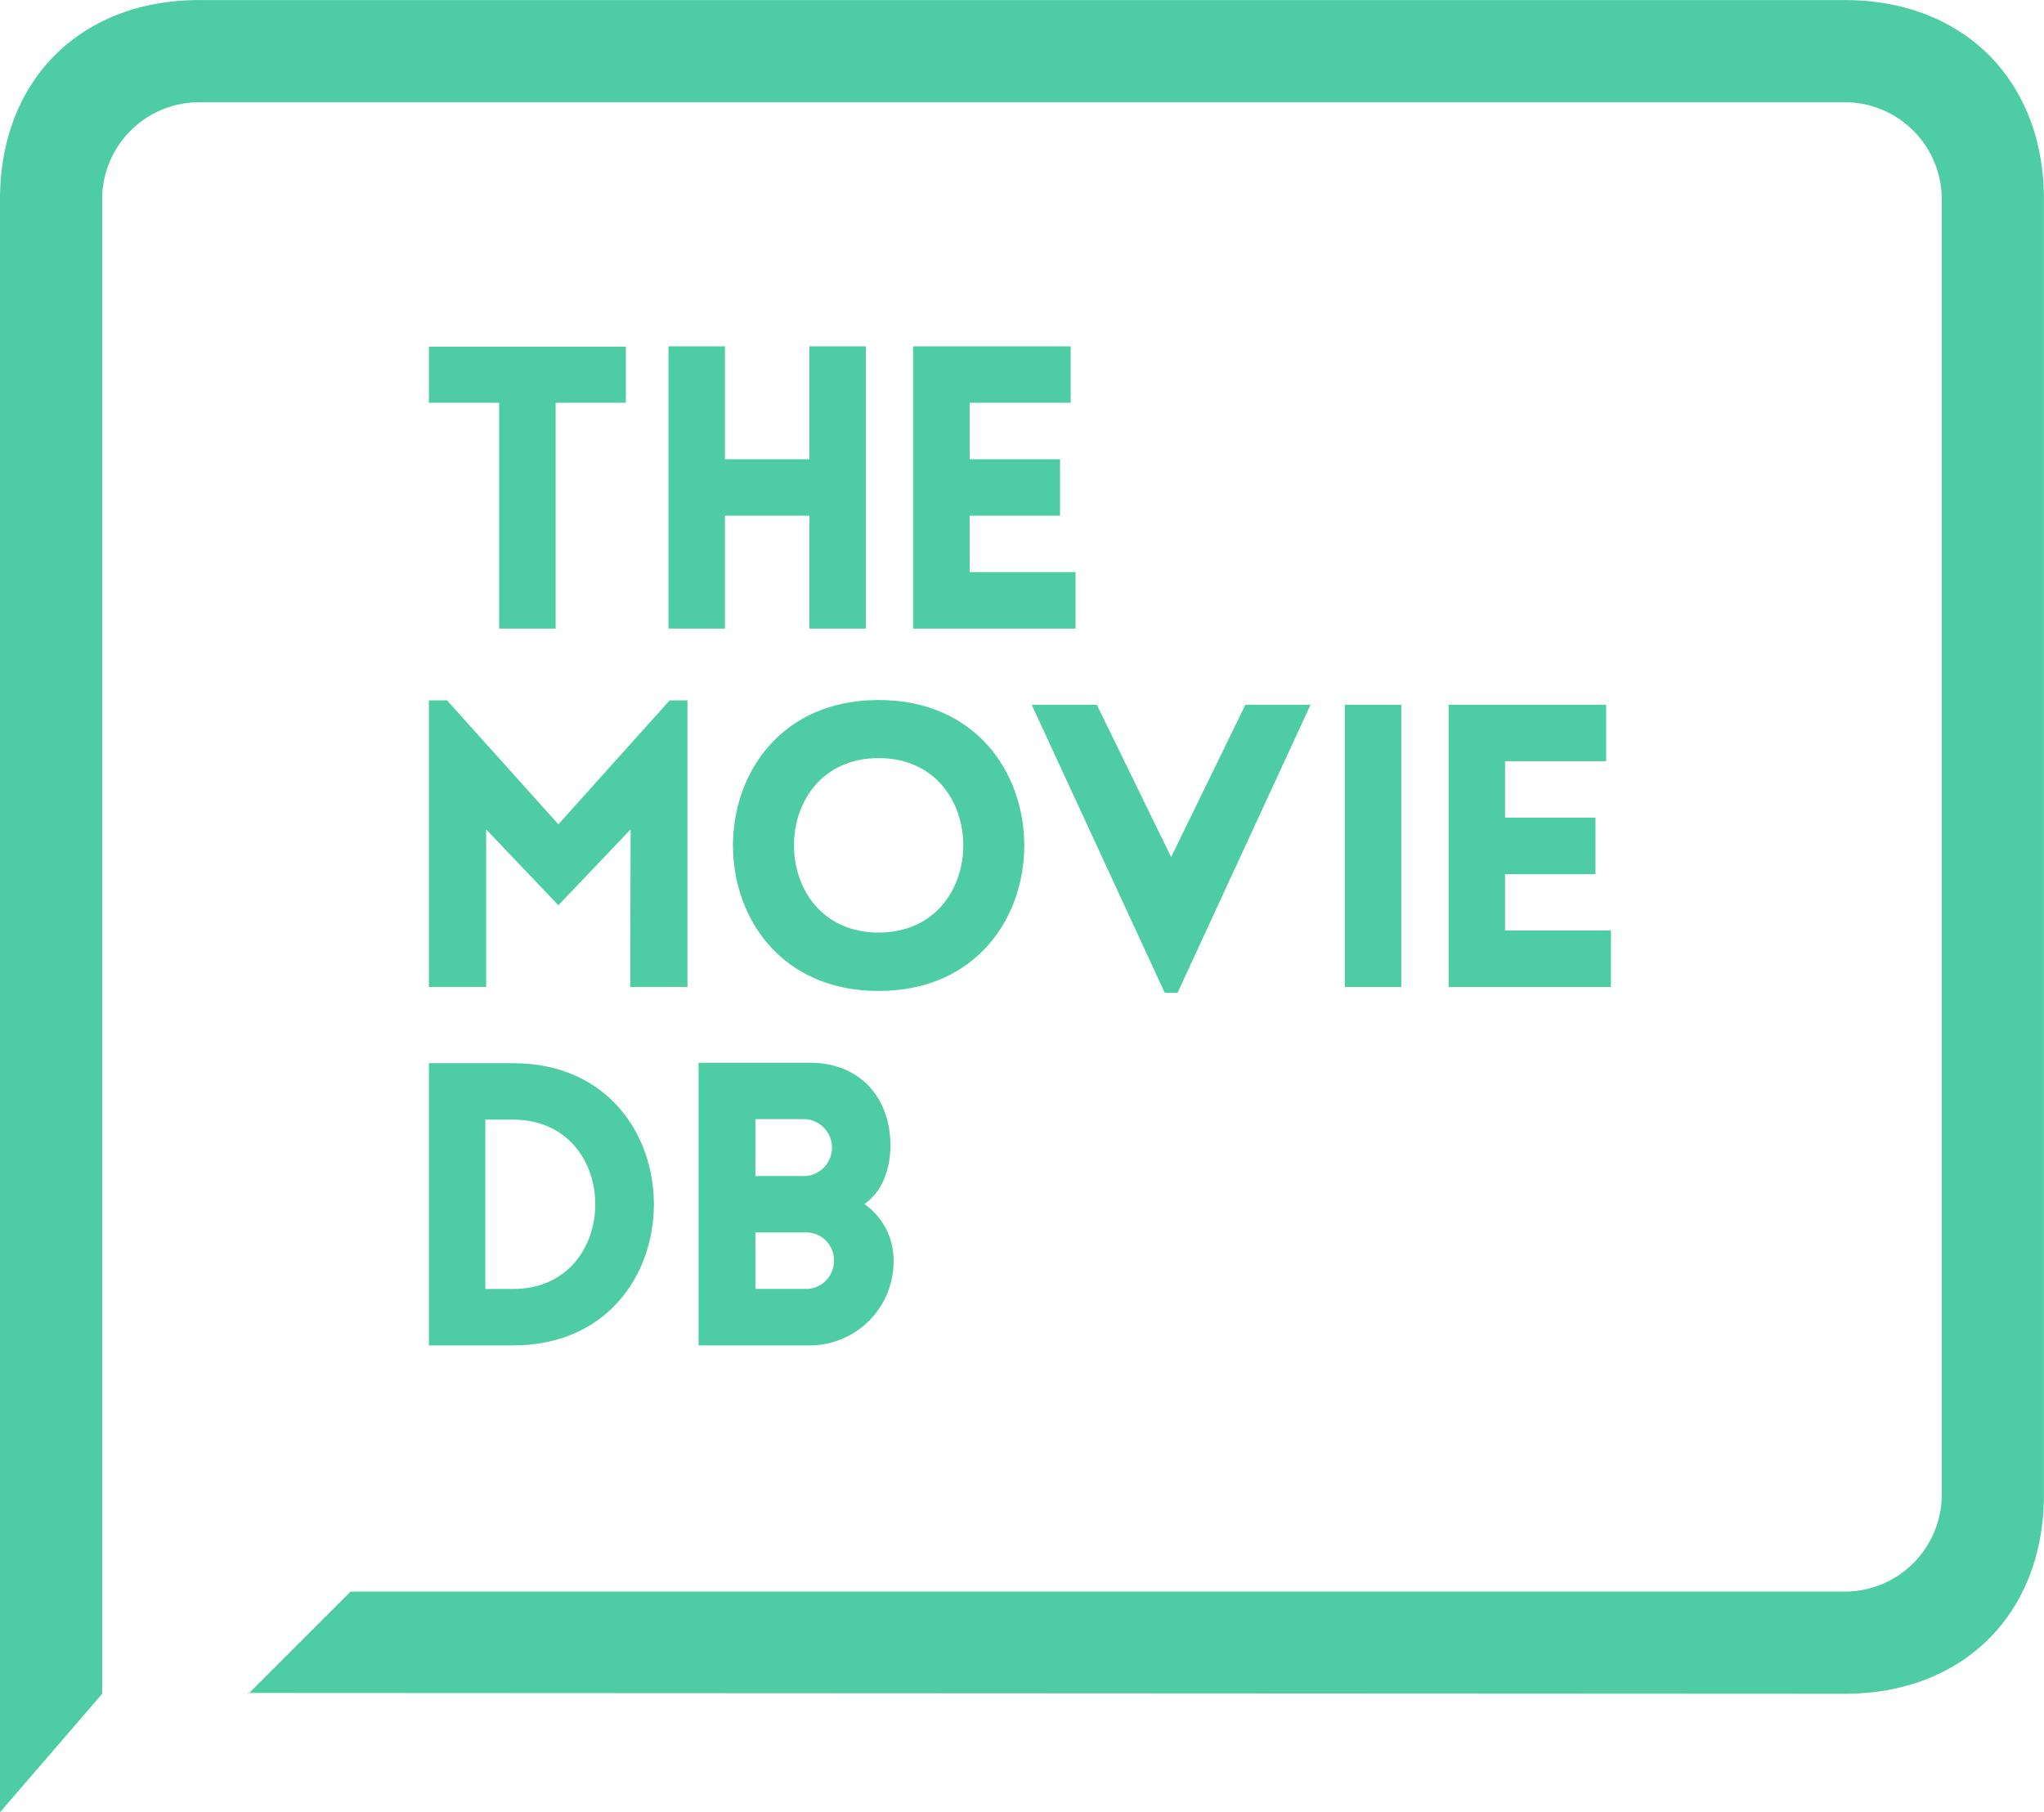 <svg id="Layer_1" data-name="Layer 1" xmlns="http://www.w3.org/2000/svg" viewBox="0 0 251.34 222.81"><defs><style>.cls-1{fill:#4ecca3; animation: scale 1s ease;} @keyframes scale {
  50% {
    transform: scale(0.3);
  }
  100% {
  transform: scale(0.6)
  }}</style></defs><title>PrimaryLogo_Green</title><path class="cls-1" d="M2944.56,2236.34c14.6,0,24.48-9.88,24.48-24.48V2052.58c0-14.6-9.88-24.48-24.48-24.48H2742.19c-14.6,0-24.48,9.88-24.48,24.48v198.33l12.56-14.56h0V2052.58a11.94,11.94,0,0,1,11.92-11.92h202.37a11.94,11.94,0,0,1,11.92,11.92v159.28a11.94,11.94,0,0,1-11.92,11.92H2760.82l-12.56,12.56-0.08-.1" transform="translate(-2717.71 -2028.09)"/><polygon class="cls-1" points="61.38 77.29 68.32 77.29 68.32 49.52 76.96 49.52 76.96 42.63 52.74 42.63 52.74 49.52 61.38 49.52 61.38 77.29"/><polygon class="cls-1" points="99.53 77.29 106.47 77.29 106.47 42.58 99.53 42.58 99.53 56.46 89.14 56.46 89.14 42.58 82.2 42.58 82.2 77.29 89.14 77.29 89.14 63.4 99.53 63.4 99.53 77.29"/><polygon class="cls-1" points="132.25 70.34 119.23 70.34 119.23 63.4 130.35 63.4 130.35 56.46 119.23 56.46 119.23 49.52 131.66 49.52 131.66 42.58 112.28 42.58 112.28 77.29 132.25 77.29 132.25 70.34"/><polygon class="cls-1" points="68.66 101.35 54.97 86.11 52.74 86.11 52.74 121.35 59.78 121.35 59.78 101.98 68.66 111.3 77.54 101.98 77.5 121.35 84.53 121.35 84.53 86.11 82.35 86.11 68.66 101.35"/><path class="cls-1" d="M2825.75,2114.16c-23.88,0-23.88,35.77,0,35.77S2849.63,2114.16,2825.75,2114.16Zm0,28.59c-13.88,0-13.88-21.45,0-21.45S2839.63,2142.75,2825.75,2142.75Z" transform="translate(-2717.71 -2028.09)"/><rect class="cls-1" x="165.37" y="86.65" width="6.94" height="34.7"/><polygon class="cls-1" points="185.07 114.41 185.07 107.47 196.19 107.47 196.19 100.53 185.07 100.53 185.07 93.59 197.5 93.59 197.5 86.65 178.13 86.65 178.13 121.35 198.09 121.35 198.09 114.41 185.07 114.41"/><path class="cls-1" d="M2780.79,2158.81h-10.34v34.7h10.34C2803.89,2193.51,2803.89,2158.81,2780.79,2158.81Zm0,27.76h-3.4v-20.82h3.4C2794.28,2165.75,2794.28,2186.57,2780.79,2186.57Z" transform="translate(-2717.71 -2028.09)"/><path class="cls-1" d="M2824,2176.13c2.18-1.5,3.11-4.22,3.2-6.84,0.15-6.12-3.69-10.53-9.85-10.53h-13.74v34.75h13.74a10.32,10.32,0,0,0,10.24-10.44A8.43,8.43,0,0,0,2824,2176.13Zm-13.4-10.44h6.17a3.51,3.51,0,0,1,0,7h-6.17v-7Zm6.17,20.87h-6.17v-6.94h6.17a3.41,3.41,0,0,1,3.49,3.45A3.45,3.45,0,0,1,2816.77,2186.57Z" transform="translate(-2717.71 -2028.09)"/><polygon class="cls-1" points="144.01 105.38 134.87 86.65 126.86 86.65 143.23 122.08 144.79 122.08 161.15 86.65 153.14 86.65 144.01 105.38"/></svg>
